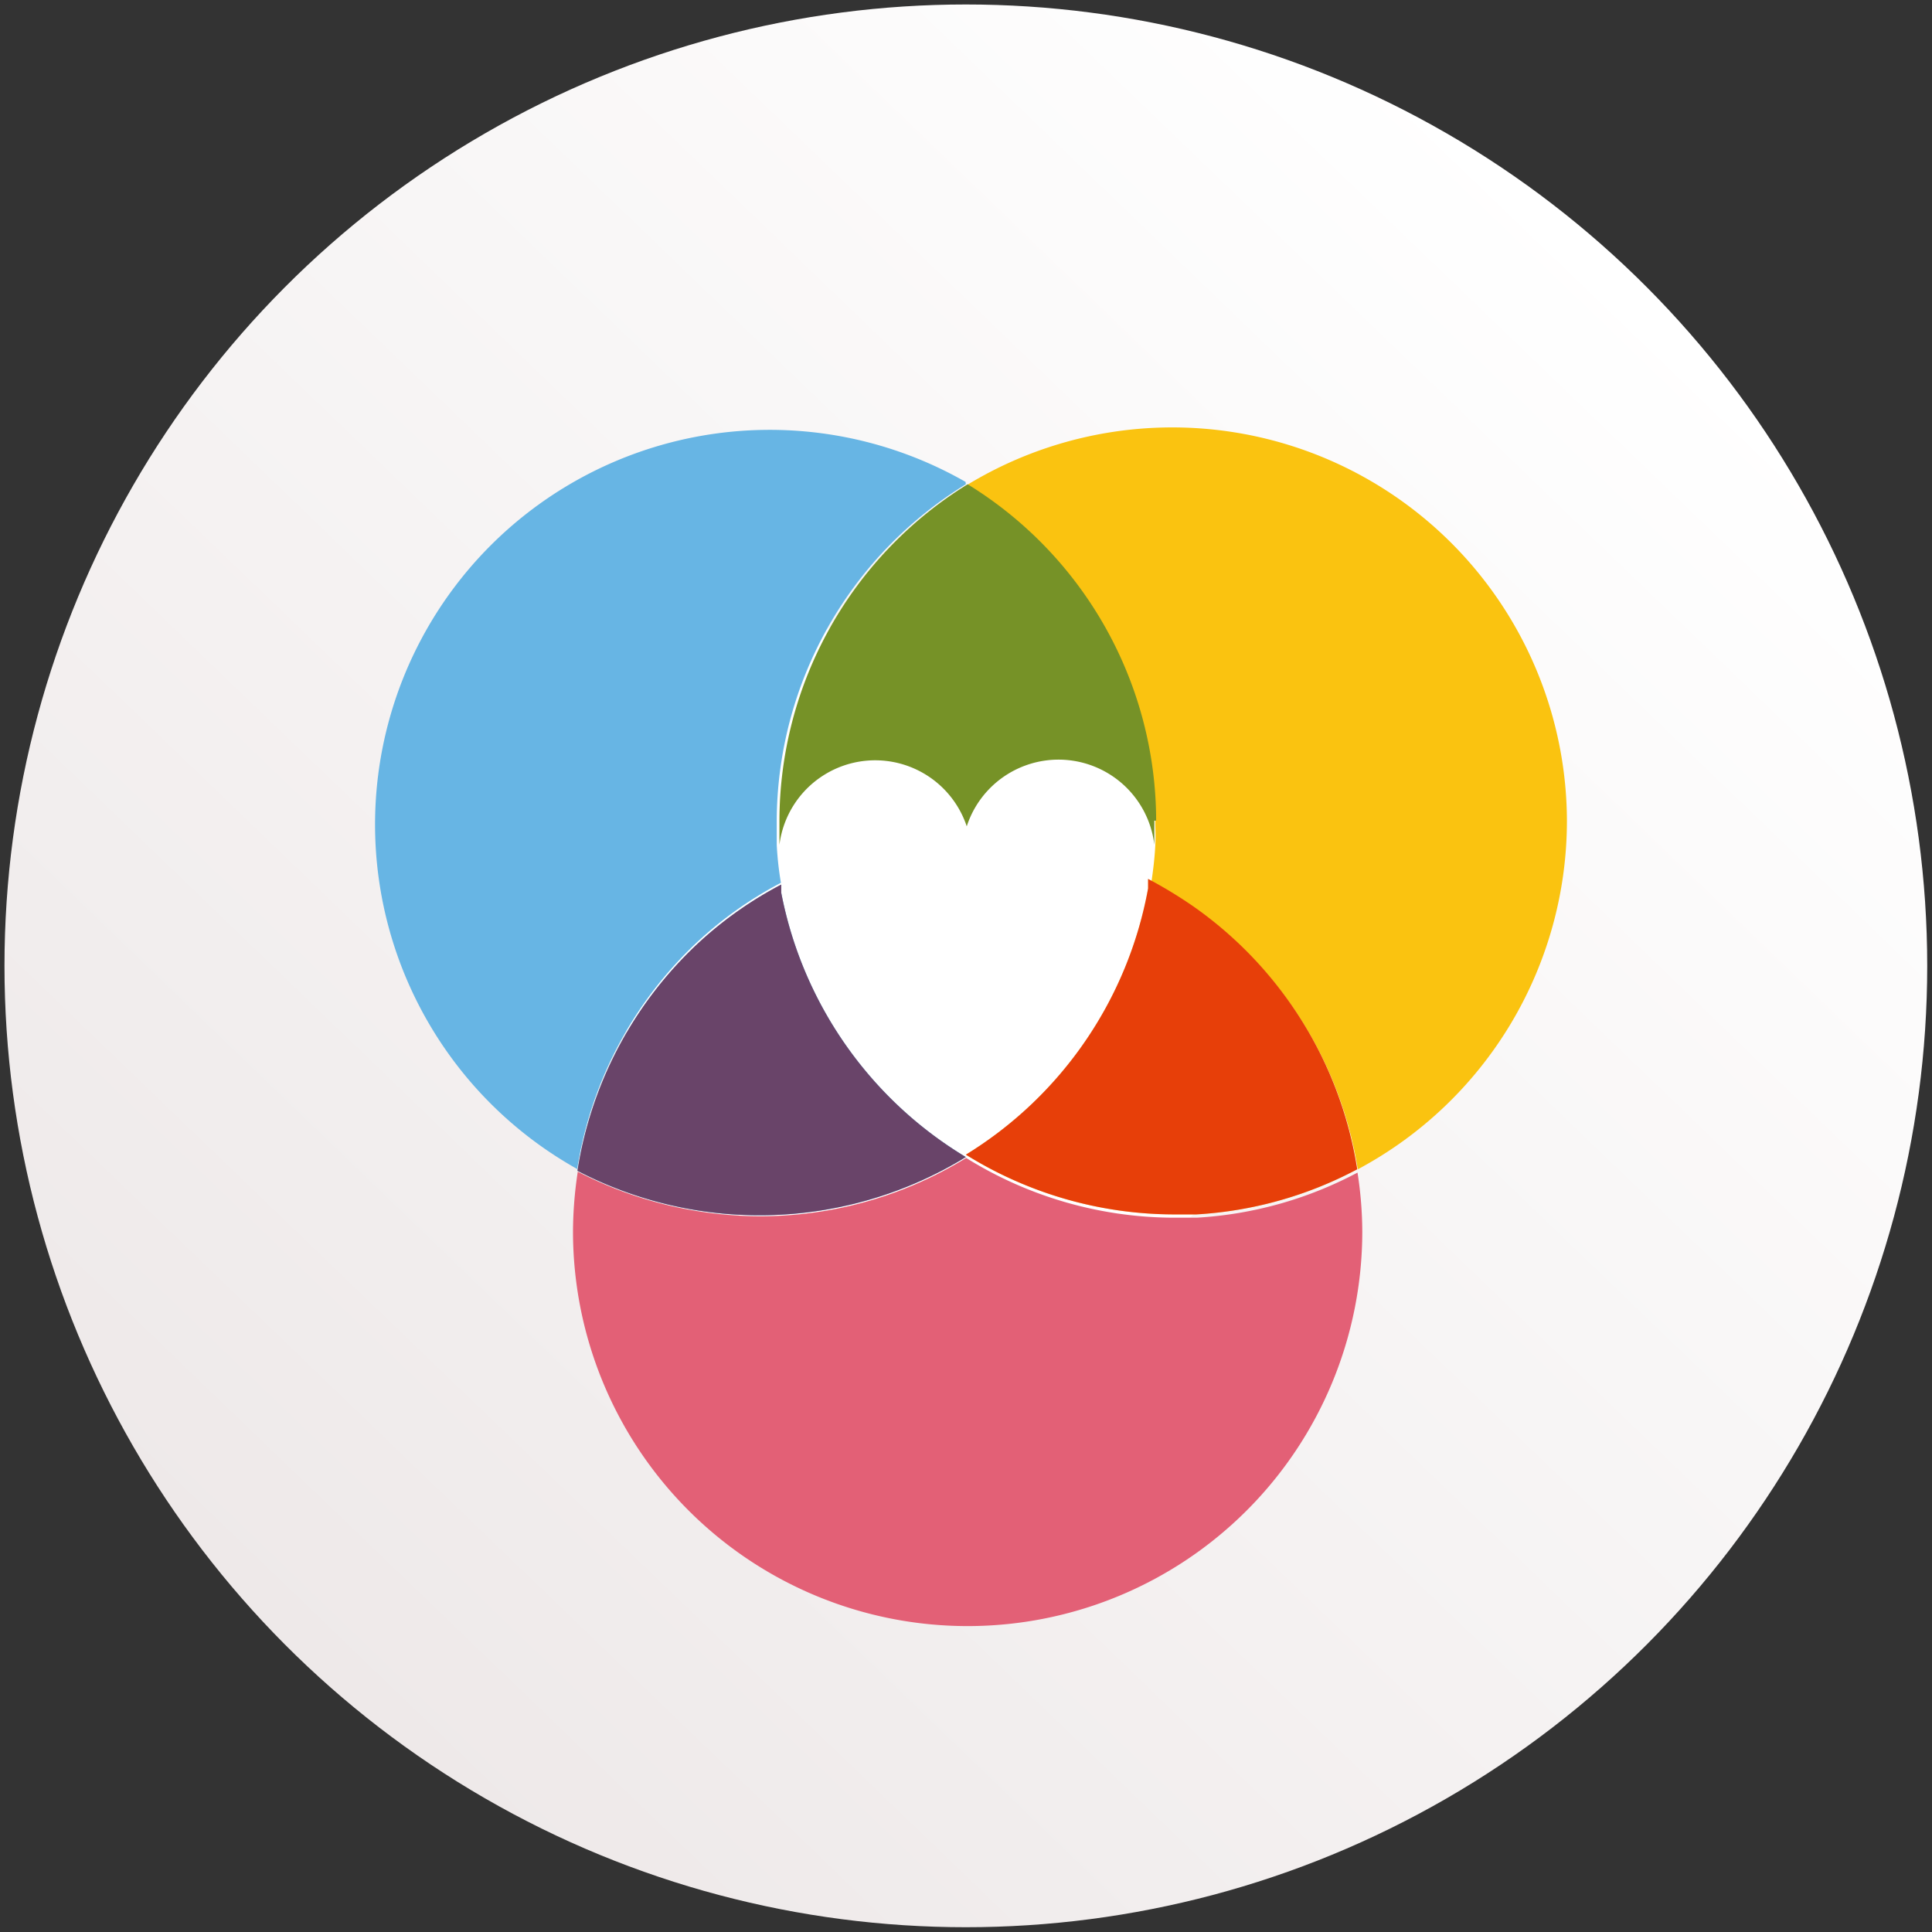 <svg id="Layer_1" data-name="Layer 1" xmlns="http://www.w3.org/2000/svg" xmlns:xlink="http://www.w3.org/1999/xlink" viewBox="0 0 64.67 64.67"><rect x="0" y="0" width="64.67" height="64.67" fill="#333333" stroke="none"/><defs><style>.cls-1{fill:url(#linear-gradient);}.cls-2,.cls-3{fill:#fff;}.cls-3,.cls-7{opacity:0.5;}.cls-4{fill:#67b5e4;}.cls-5,.cls-7{fill:#fac310;}.cls-6{fill:#769227;}.cls-8{fill:#e36076;}.cls-9{fill:#694469;}.cls-10{fill:#e73f09;}</style><linearGradient id="linear-gradient" x1="54.65" y1="9.15" x2="10.02" y2="55.52" gradientUnits="userSpaceOnUse"><stop offset="0" stop-color="#fff"/><stop offset="1" stop-color="#eee9e9"/></linearGradient></defs><circle class="cls-1" cx="32.33" cy="32.33" r="32.18"/><circle class="cls-2" cx="32.33" cy="31.79" r="11.69"/><path class="cls-3" d="M38.61,28.28c0,.41-.07.82-.13,1.22,0,.11,0,.21,0,.32a13.23,13.23,0,0,1-6.1,8.91,13.25,13.25,0,0,1-6.09-8.91c0-.09,0-.18,0-.27a10.72,10.72,0,0,1-.14-1.27,3.23,3.23,0,0,1,6.27-.62,3.23,3.23,0,0,1,6.28.62Z"/><path class="cls-2" d="M38.61,28.28c0,.41-.07.82-.13,1.22,0,.11,0,.21,0,.32a13.23,13.23,0,0,1-6.1,8.91,13.25,13.25,0,0,1-6.09-8.91c0-.09,0-.18,0-.27a10.72,10.72,0,0,1-.14-1.27,3.23,3.23,0,0,1,6.27-.62,3.23,3.23,0,0,1,6.28.62Z"/><path class="cls-4" d="M32.33,16.21A13.26,13.26,0,0,0,26,27.47q0,.41,0,.81a10.72,10.72,0,0,0,.14,1.27l0,0a12.88,12.88,0,0,0-2.82,2,13.19,13.19,0,0,0-4,7.58,13.21,13.21,0,1,1,13-23Z"/><path class="cls-4" d="M32.33,38.73a13.21,13.21,0,0,1-13,.46,13.19,13.19,0,0,1,4-7.58,12.88,12.88,0,0,1,2.82-2l0,0c0,.09,0,.18,0,.27A13.25,13.25,0,0,0,32.33,38.73Z"/><path class="cls-5" d="M52.45,27.47a13.23,13.23,0,0,1-7,11.67,13.25,13.25,0,0,0-5.38-8.68,14.85,14.85,0,0,0-1.53-.93l0,0c.06-.4.11-.81.13-1.22s0-.54,0-.81a13.24,13.24,0,0,0-6.31-11.26A13.21,13.21,0,0,1,52.45,27.47Z"/><path class="cls-6" d="M38.64,27.47q0,.41,0,.81a3.23,3.23,0,0,0-6.28-.62,3.23,3.23,0,0,0-6.27.62q0-.41,0-.81a13.26,13.26,0,0,1,6.3-11.26,13.24,13.24,0,0,1,6.31,11.26Z"/><path class="cls-7" d="M45.43,39.14a13.06,13.06,0,0,1-5.38,1.51q-.4,0-.81,0a13.21,13.21,0,0,1-6.91-2,13.23,13.23,0,0,0,6.1-8.91c0-.11,0-.21,0-.32l0,0a14.85,14.85,0,0,1,1.53.93A13.25,13.25,0,0,1,45.43,39.14Z"/><path class="cls-8" d="M45.6,41.22a13.21,13.21,0,0,1-26.42,0,13.56,13.56,0,0,1,.16-2,13.26,13.26,0,0,0,4,1.32,13.13,13.13,0,0,0,9-1.78,13.21,13.21,0,0,0,6.91,2q.4,0,.81,0a13.06,13.06,0,0,0,5.38-1.51A13,13,0,0,1,45.6,41.22Z"/><path class="cls-9" d="M32.33,38.73a13.21,13.21,0,0,1-13,.46,13.19,13.19,0,0,1,4-7.58,12.88,12.88,0,0,1,2.82-2l0,0c0,.09,0,.18,0,.27A13.25,13.25,0,0,0,32.33,38.73Z"/><path class="cls-10" d="M45.43,39.14a13.06,13.06,0,0,1-5.38,1.51q-.4,0-.81,0a13.21,13.21,0,0,1-6.91-2,13.23,13.23,0,0,0,6.1-8.91c0-.11,0-.21,0-.32l0,0a14.85,14.85,0,0,1,1.53.93A13.25,13.25,0,0,1,45.43,39.14Z"/></svg>